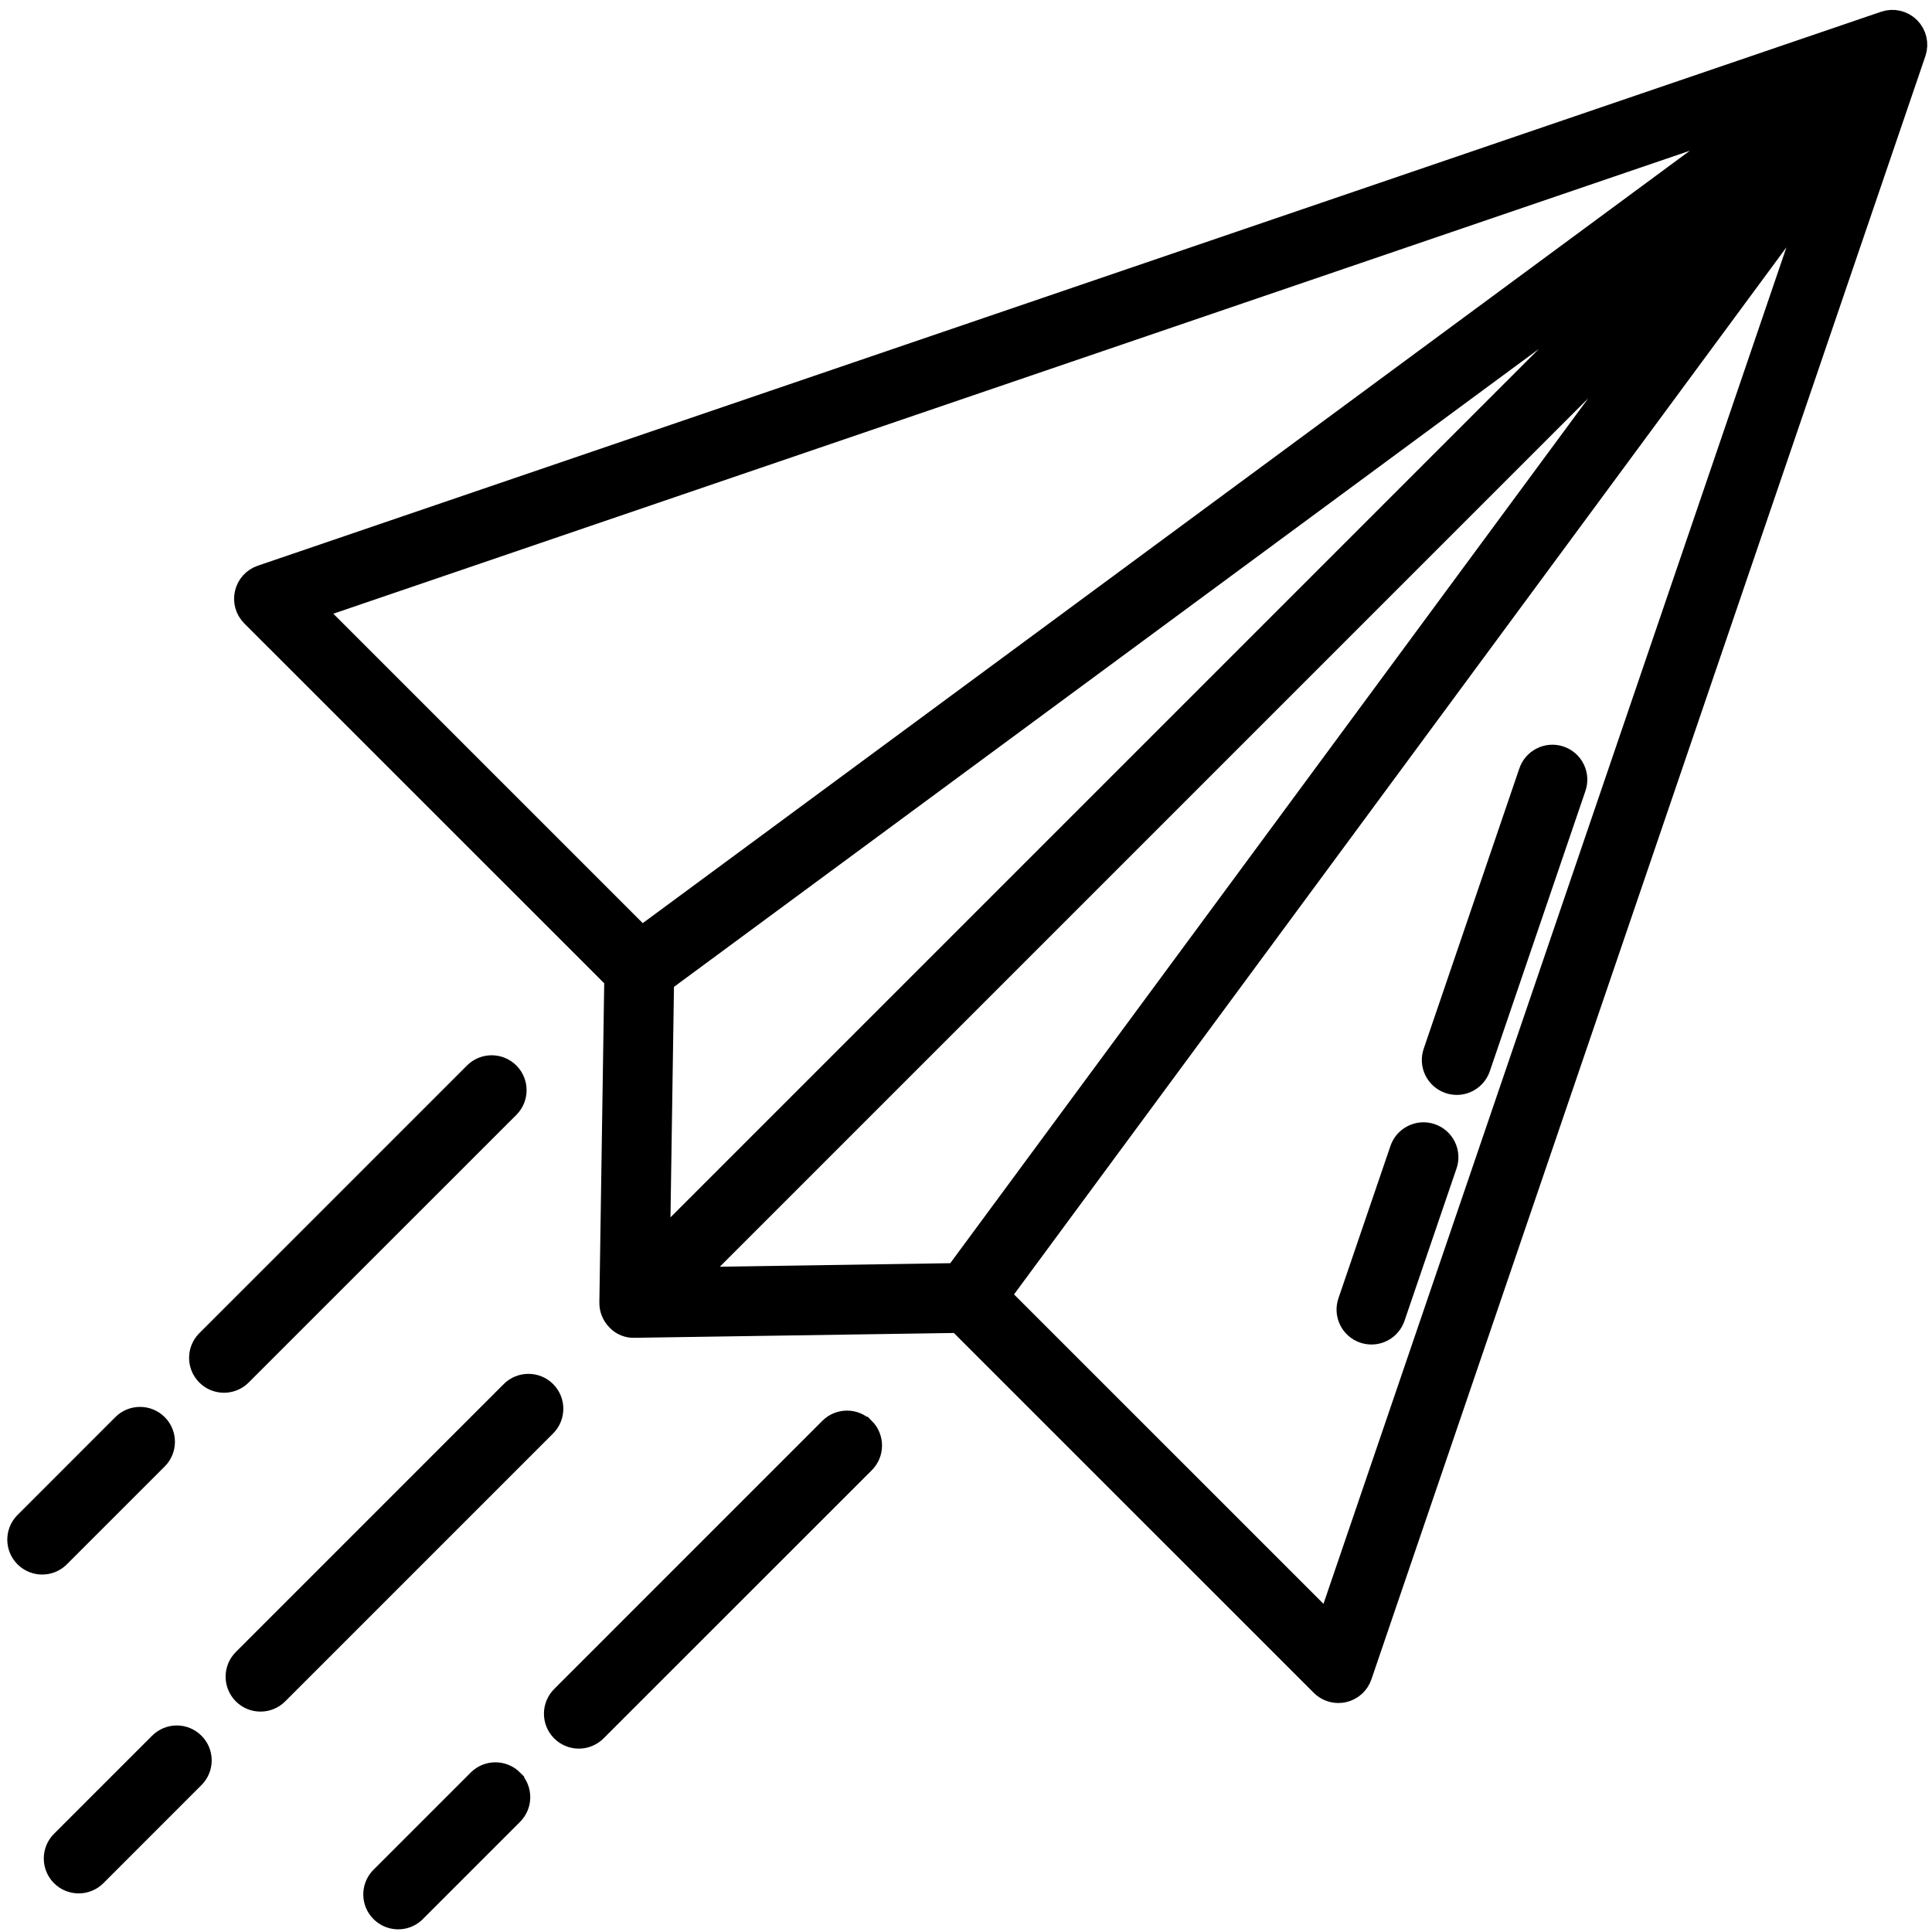 <svg width="70" height="70" viewBox="0 0 70 70" fill="none" xmlns="http://www.w3.org/2000/svg">
<path d="M69.105 1.082C68.899 0.876 68.594 0.805 68.317 0.899L9.498 20.971C9.249 21.056 9.06 21.265 9.001 21.522C8.941 21.779 9.018 22.048 9.205 22.235L22.395 35.422L22.216 47.195H22.216C22.212 47.401 22.293 47.601 22.439 47.747C22.581 47.901 22.783 47.983 22.992 47.971L34.764 47.793L47.952 60.979C48.095 61.123 48.289 61.203 48.492 61.203C48.55 61.204 48.608 61.197 48.665 61.184C48.922 61.124 49.13 60.936 49.215 60.686L69.288 1.87C69.382 1.594 69.311 1.289 69.105 1.082L69.105 1.082ZM34.685 46.264L24.855 46.414L61.903 9.366L34.685 46.264ZM23.923 35.501L60.82 8.287L23.774 45.333L23.923 35.501ZM11.156 22.022L64.127 3.943L23.238 34.105L11.156 22.022ZM48.166 59.031L36.082 46.948L66.244 6.06L48.166 59.031ZM52.295 42.187L50.414 47.696C50.308 48.006 50.017 48.214 49.69 48.214C49.606 48.214 49.523 48.2 49.443 48.173C49.251 48.108 49.093 47.968 49.004 47.786C48.915 47.604 48.901 47.394 48.967 47.202L50.847 41.695C50.91 41.5 51.048 41.337 51.233 41.245C51.416 41.152 51.629 41.137 51.824 41.204C52.018 41.271 52.178 41.413 52.266 41.598C52.355 41.784 52.365 41.997 52.295 42.19L52.295 42.187ZM56.968 28.502L53.505 38.652C53.399 38.962 53.108 39.171 52.78 39.171C52.696 39.17 52.613 39.156 52.533 39.129C52.341 39.063 52.183 38.924 52.093 38.742C52.004 38.56 51.991 38.35 52.057 38.158L55.52 28.009V28.009C55.584 27.814 55.723 27.654 55.906 27.563C56.089 27.471 56.3 27.457 56.493 27.523C56.687 27.589 56.846 27.73 56.935 27.914C57.024 28.097 57.036 28.309 56.968 28.502L56.968 28.502ZM19.687 50.501C19.985 50.8 19.985 51.284 19.687 51.583L9.98 61.29C9.682 61.589 9.197 61.589 8.899 61.291C8.6 60.992 8.599 60.507 8.898 60.209L18.605 50.501C18.904 50.203 19.388 50.203 19.687 50.501H19.687ZM6.946 63.242C7.245 63.54 7.245 64.025 6.946 64.323L3.392 67.878C3.094 68.176 2.609 68.176 2.31 67.878C2.012 67.579 2.012 67.094 2.31 66.796L5.864 63.242C6.008 63.098 6.202 63.017 6.405 63.017C6.608 63.017 6.803 63.098 6.946 63.242L6.946 63.242ZM18.355 40.041L8.647 49.747C8.347 50.037 7.87 50.033 7.575 49.738C7.28 49.443 7.276 48.966 7.566 48.666L17.274 38.958C17.573 38.66 18.057 38.66 18.356 38.959C18.654 39.258 18.654 39.742 18.355 40.041V40.041ZM5.614 52.78L2.06 56.334C1.76 56.624 1.283 56.62 0.988 56.325C0.693 56.029 0.689 55.553 0.979 55.253L4.532 51.699C4.831 51.4 5.315 51.4 5.614 51.698C5.913 51.997 5.913 52.482 5.614 52.78H5.614ZM31.234 51.833C31.532 52.132 31.532 52.616 31.234 52.915L21.523 62.623C21.38 62.77 21.184 62.855 20.979 62.856C20.774 62.858 20.577 62.777 20.432 62.632C20.287 62.487 20.206 62.29 20.208 62.085C20.209 61.88 20.294 61.684 20.441 61.541L30.148 51.833C30.291 51.69 30.486 51.609 30.689 51.609C30.892 51.609 31.087 51.69 31.23 51.833H31.234ZM18.489 64.575C18.787 64.873 18.787 65.357 18.489 65.656L14.935 69.21C14.633 69.48 14.172 69.466 13.885 69.178C13.599 68.891 13.587 68.429 13.858 68.127L17.411 64.574V64.574C17.709 64.278 18.191 64.278 18.489 64.574L18.489 64.575Z" fill="black" stroke="black"/>
</svg>
